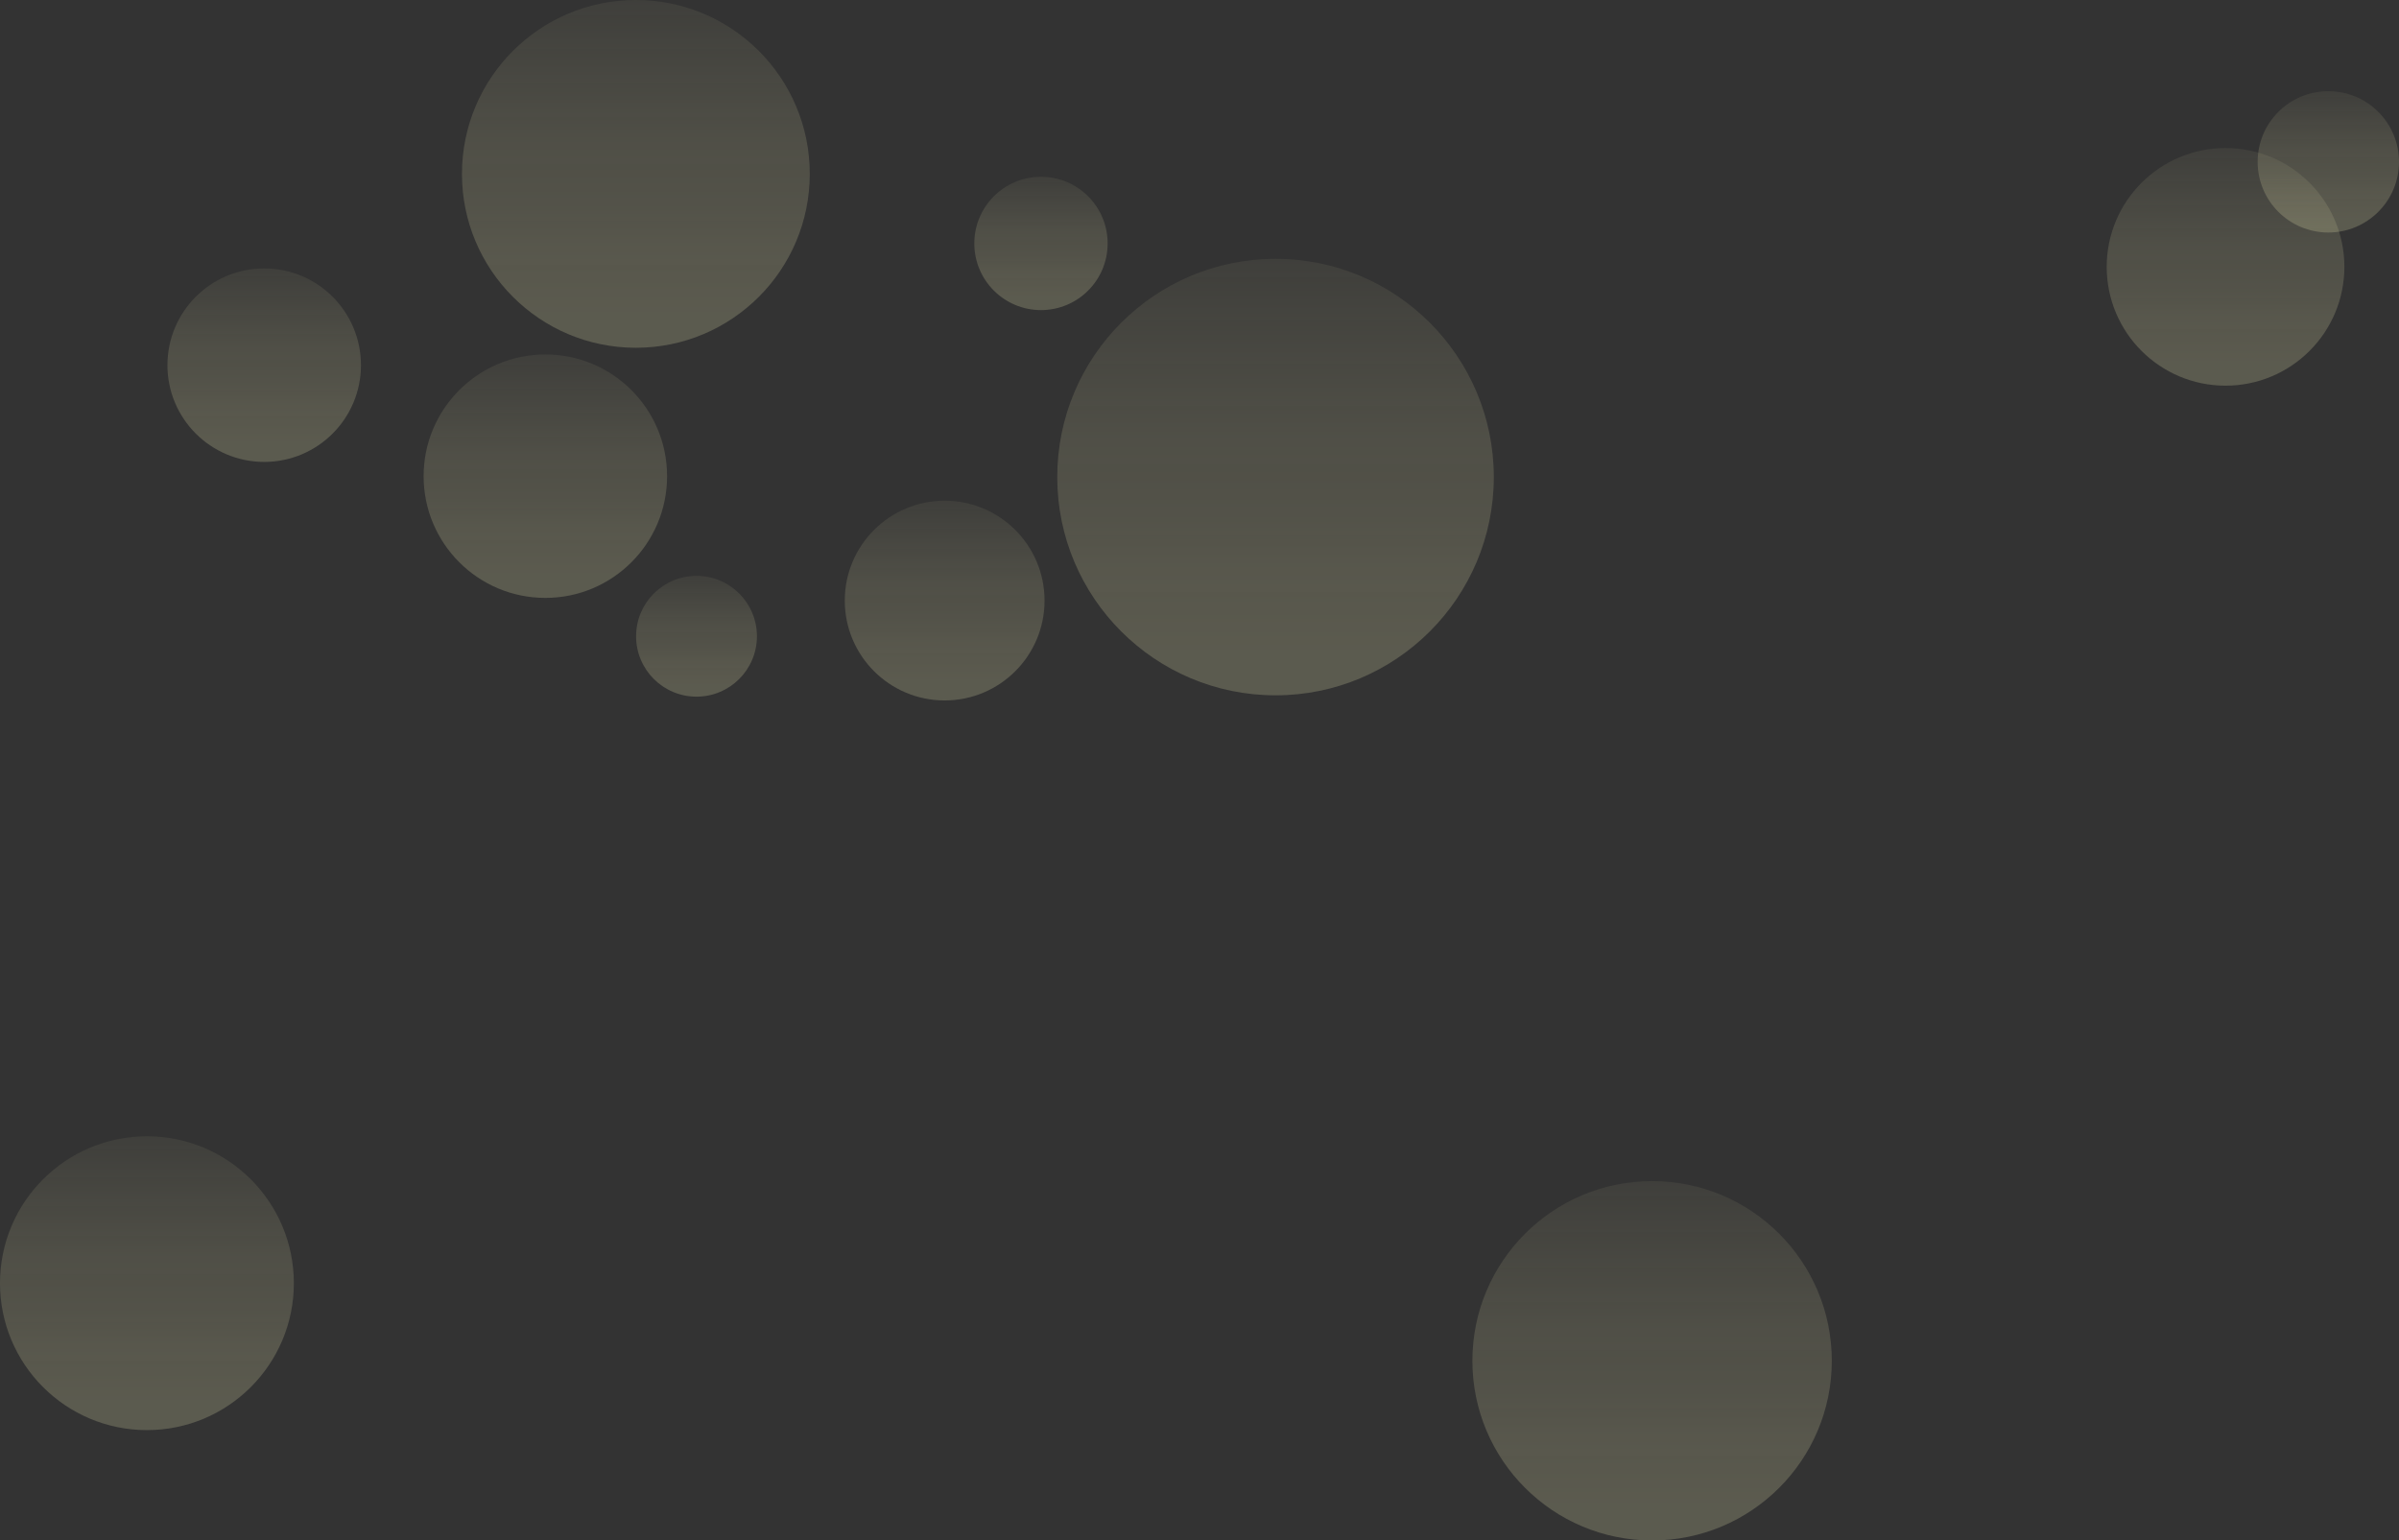 <svg id="_イヤー_2" xmlns="http://www.w3.org/2000/svg" xmlns:xlink="http://www.w3.org/1999/xlink" viewBox="0 0 1076 691">
<rect x="0" y="0" width="1076" height="691" fill="#333333" stroke="none"/>
<defs>
<!--<linearGradient id="_称未設定グラデーション_155" x1="98.9" y1="632.7" x2="33" y2="518.5" gradientUnits="userSpaceOnUse">-->
<!--<linearGradient id="_称未設定グラデーション_155" x1="0" x2="0" y1="0" y2="1" gradientUnits="userSpaceOnUse">-->
<!--<linearGradient id="_称未設定グラデーション_155" x1="0" x2="0" y1="0" y2="1" gradientUnits="userSpaceOnUse" spreadMethod="pad">-->
<!--<linearGradient id="_称未設定グラデーション_155" x1="98.9" y1="632.7" x2="33" y2="518.5" gradientUnits="userSpaceOnUse" spreadMethod="pad">-->
<linearGradient id="_称未設定グラデーション_155" x1="0" x2="0" y1="0" y2="1" gradientUnits="objectBoundingBox">
<stop offset="0" stop-color="#fcf8bd" stop-opacity=".3"/>
<stop offset=".1" stop-color="#fcf8bd" stop-opacity=".4"/>
<stop offset=".3" stop-color="#fcf8bd" stop-opacity=".6"/>
<stop offset=".4" stop-color="#fcf8bd" stop-opacity=".7"/>
<stop offset=".6" stop-color="#fcf8bd" stop-opacity=".8"/>
<stop offset=".7" stop-color="#fcf8bd" stop-opacity=".9"/>
<stop offset=".9" stop-color="#fcf8bd"/>
<stop offset="1" stop-color="#fcf8bd"/>
</linearGradient>
<linearGradient id="_称未設定グラデーション_155-2" x1="781.4" y1="680.2" x2="700.8" y2="540.6" xlink:href="#_称未設定グラデーション_155"/>
<linearGradient id="_称未設定グラデーション_155-3" x1="324.3" y1="145.6" x2="246.2" y2="10.4" xlink:href="#_称未設定グラデーション_155"/>
<linearGradient id="_称未設定グラデーション_155-4" x1="140.2" y1="201.4" x2="96.8" y2="126.2" xlink:href="#_称未設定グラデーション_155"/>
<linearGradient id="_称未設定グラデーション_155-5" x1="325.9" y1="308.9" x2="298.9" y2="262" xlink:href="#_称未設定グラデーション_155"/>
<linearGradient id="_称未設定グラデーション_155-6" x1="446.1" y1="308.2" x2="401.3" y2="230.6" xlink:href="#_称未設定グラデーション_155"/>
<linearGradient id="_称未設定グラデーション_155-7" x1="272" y1="260.9" x2="217.3" y2="166.3" xlink:href="#_称未設定グラデーション_155"/>
<linearGradient id="_称未設定グラデーション_155-8" x1="481.8" y1="135.1" x2="451.9" y2="83.3" xlink:href="#_称未設定グラデーション_155"/>
<linearGradient id="_称未設定グラデーション_155-9" x1="621.1" y1="298.8" x2="523.1" y2="129.2" xlink:href="#_称未設定グラデーション_155"/>
<linearGradient id="_称未設定グラデーション_155-10" x1="1060.2" y1="100" x2="1028.4" y2="45.1" xlink:href="#_称未設定グラデーション_155"/>
<style>
.cls-1{fill:url(#_称未設定グラデーション_155)}
.cls-1,.cls-10,.cls-11,.cls-2,.cls-3,.cls-4,.cls-5,.cls-6,.cls-7,.cls-8,.cls-9{opacity:.2}
/*.cls-2{fill:url(#_称未設定グラデーション_155-10)}
.cls-3{fill:url(#_称未設定グラデーション_155)}
.cls-4{fill:url(#_称未設定グラデーション_155-6)}
.cls-5{fill:url(#_称未設定グラデーション_155-7)}
.cls-6{fill:url(#_称未設定グラデーション_155-8)}
.cls-7{fill:url(#_称未設定グラデーション_155-9)}
.cls-8{fill:url(#_称未設定グラデーション_155-2)}
.cls-9{fill:url(#_称未設定グラデーション_155-4)}
.cls-10{fill:url(#_称未設定グラデーション_155-3)}
.cls-1,.cls-10,.cls-11,.cls-2,.cls-3,.cls-4,.cls-5,.cls-6,.cls-7,.cls-8,.cls-9{fill:url(#_称未設定グラデーション_155)}*/
.cls-2{fill:url(#_称未設定グラデーション_155)}
.cls-3{fill:url(#_称未設定グラデーション_155)}
.cls-4{fill:url(#_称未設定グラデーション_155)}
.cls-5{fill:url(#_称未設定グラデーション_155)}
.cls-6{fill:url(#_称未設定グラデーション_155)}
.cls-7{fill:url(#_称未設定グラデーション_155)}
.cls-8{fill:url(#_称未設定グラデーション_155)}
.cls-9{fill:url(#_称未設定グラデーション_155)}
.cls-10{fill:url(#_称未設定グラデーション_155)}
.cls-11{fill:url(#_称未設定グラデーション_155)}
</style>
</defs>
<circle class="cls-3" cx="998.2" cy="119.7" r="53.3"/>
<circle class="cls-1" cx="65.9" cy="575.6" r="65.9"/>
<circle class="cls-8" cx="741" cy="610.4" r="80.6"/>
<circle class="cls-10" cx="285.2" cy="78" r="78"/>
<circle class="cls-9" cx="118.5" cy="163.8" r="43.4"/>
<circle class="cls-11" cx="312.4" cy="285.4" r="27.1"/>
<circle class="cls-4" cx="423.7" cy="269.4" r="44.8"/>
<circle class="cls-5" cx="244.6" cy="213.6" r="54.6"/>
<circle class="cls-6" cx="466.9" cy="109.2" r="29.9"/>
<circle class="cls-7" cx="572.1" cy="214" r="97.9"/>
<circle class="cls-2" cx="1044.3" cy="72.6" r="31.7"/>
</svg>